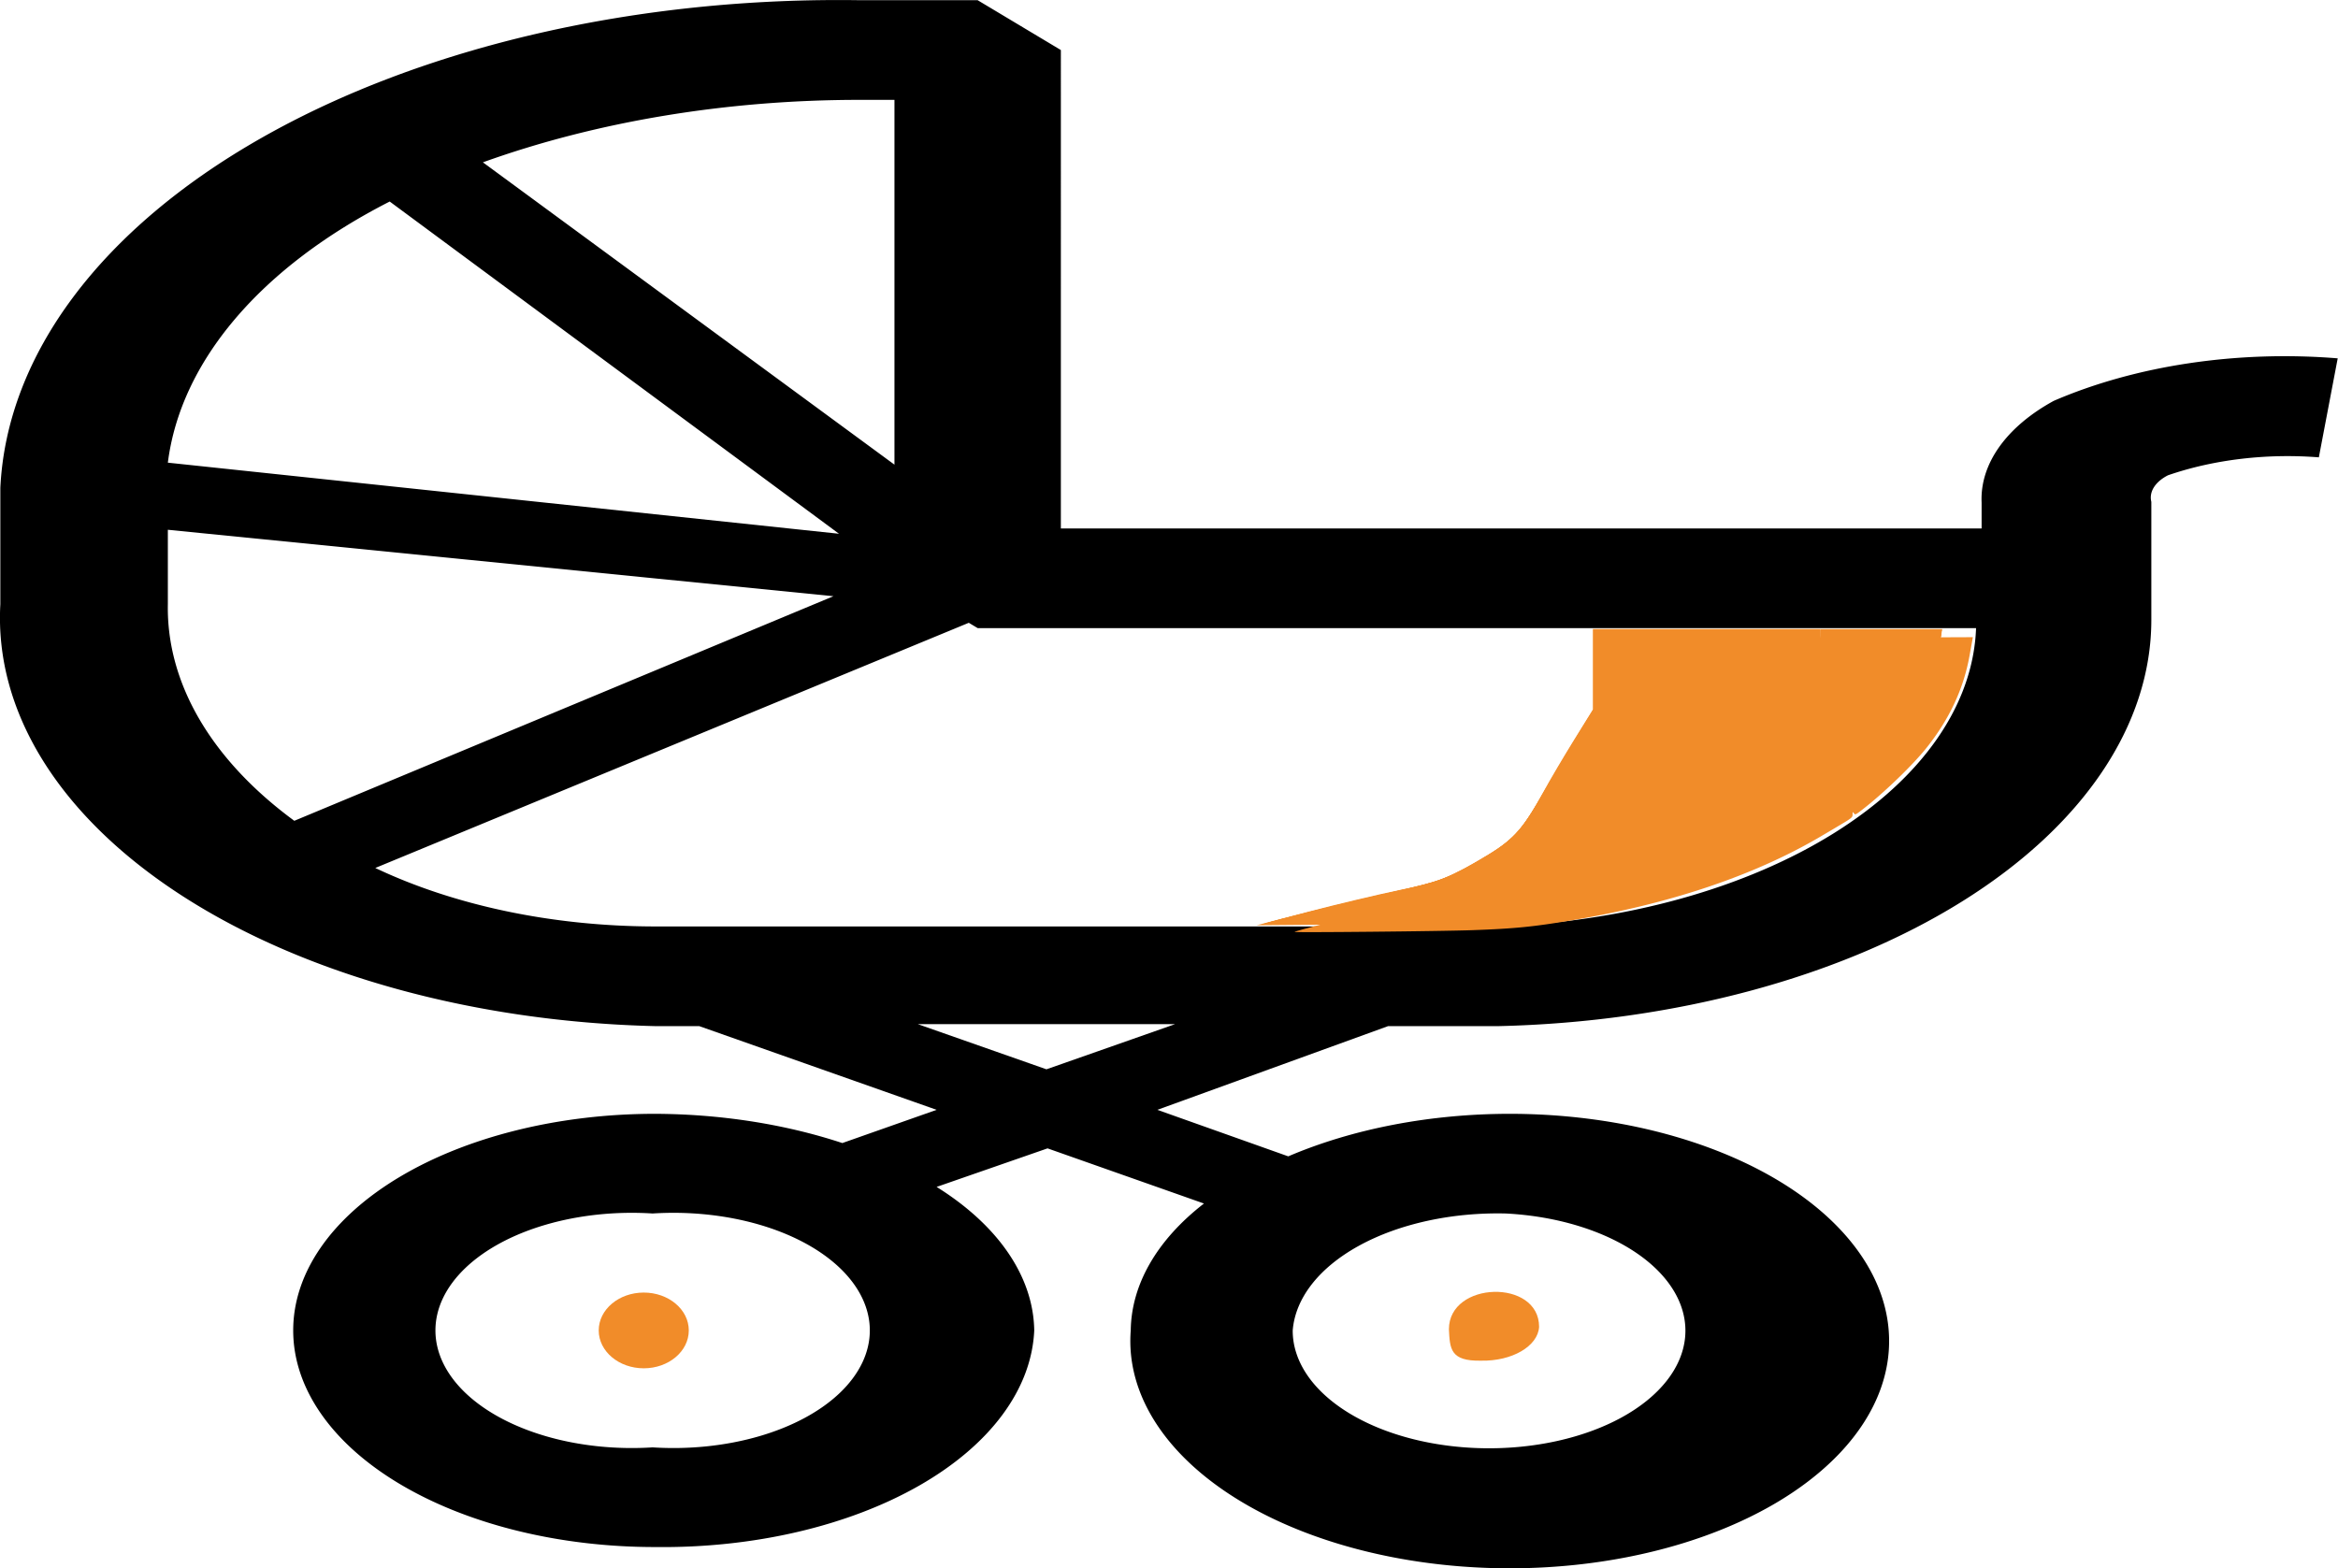 <?xml version="1.0" encoding="UTF-8" standalone="no"?>
<!-- Created with Inkscape (http://www.inkscape.org/) -->

<svg
   width="17.59mm"
   height="11.8mm"
   viewBox="0 0 87.949 58.998"
   version="1.1"
   id="svg5"
   inkscape:version="1.2.1 (9c6d41e410, 2022-07-14)"
   sodipodi:docname="296.svg"
   xml:space="preserve"
   xmlns:inkscape="http://www.inkscape.org/namespaces/inkscape"
   xmlns:sodipodi="http://sodipodi.sourceforge.net/DTD/sodipodi-0.dtd"
   xmlns="http://www.w3.org/2000/svg"
   xmlns:svg="http://www.w3.org/2000/svg"><sodipodi:namedview
     id="namedview7"
     pagecolor="#ffffff"
     bordercolor="#000000"
     borderopacity="0.25"
     inkscape:showpageshadow="2"
     inkscape:pageopacity="0.0"
     inkscape:pagecheckerboard="true"
     inkscape:deskcolor="#d1d1d1"
     inkscape:document-units="mm"
     showgrid="false"
     inkscape:zoom="9.0600177"
     inkscape:cx="44.370774"
     inkscape:cy="6.7880662"
     inkscape:window-width="1920"
     inkscape:window-height="1013"
     inkscape:window-x="-9"
     inkscape:window-y="-9"
     inkscape:window-maximized="1"
     inkscape:current-layer="layer1"
     inkscape:lockguides="true"
     shape-rendering="auto" /><defs
     id="defs2"><inkscape:path-effect
       effect="fillet_chamfer"
       id="path-effect19920"
       nodesatellites_param="IF,0,0,1,0,0,0,1 @ IF,0,0,1,0,0,0,1 @ IF,0,0,1,0,0,0,1 @ IF,0,0,1,0,0,0,1 @ IF,0,0,1,0,0,0,1 @ IF,0,0,1,0,1.676,0,1 @ IF,0,0,1,0,0.74,0,1 @ IF,0,0,1,0,0.552,0,1 @ IF,0,0,1,0,3.215,0,1 @ IF,0,0,1,0,0,0,1 @ IF,0,0,1,0,0,0,1 @ IF,0,0,1,0,0,0,1 @ IF,0,0,1,0,0,0,1 @ IF,0,0,1,0,0,0,1 @ IF,0,0,1,0,0,0,1 @ IF,0,0,1,0,0,0,1 @ IF,0,0,1,0,0,0,1 @ IF,0,0,1,0,0,0,1 @ IF,0,0,1,0,0,0,1 @ IF,0,0,1,0,0,0,1 @ IF,0,0,1,0,0,0,1 @ IF,0,0,1,0,0,0,1 @ IF,0,0,1,0,0,0,1 @ IF,0,0,1,0,0,0,1 @ IF,0,0,1,0,0,0,1 @ IF,0,0,1,0,0,0,1 @ IF,0,0,1,0,0,0,1 | IF,0,0,1,0,0,0,1 @ IF,0,0,1,0,0,0,1 @ IF,0,0,1,0,0,0,1 @ IF,0,0,1,0,0.056,0,1 | IF,0,0,1,0,0,0,1 @ IF,0,0,1,0,0,0,1 @ IF,0,0,1,0,0,0,1"
       is_visible="true"
       lpeversion="1"
       unit="px"
       method="auto"
       mode="IF"
       radius="0"
       chamfer_steps="1"
       flexible="false"
       use_knot_distance="true"
       apply_no_radius="true"
       apply_with_radius="true"
       only_selected="false"
       hide_knots="false" /><inkscape:path-effect
       effect="fillet_chamfer"
       id="path-effect9452"
       is_visible="true"
       lpeversion="1"
       nodesatellites_param="F,0,0,1,0,0,0,1 @ F,0,0,1,0,0,0,1 @ F,0,0,1,0,13.319,0,1 @ F,0,0,1,0,13.113,0,1"
       unit="px"
       method="auto"
       mode="F"
       radius="0"
       chamfer_steps="1"
       flexible="false"
       use_knot_distance="true"
       apply_no_radius="true"
       apply_with_radius="true"
       only_selected="false"
       hide_knots="false" /><inkscape:path-effect
       effect="fillet_chamfer"
       id="path-effect7827"
       is_visible="true"
       lpeversion="1"
       nodesatellites_param="IF,0,0,1,0,24.367,0,5 @ IF,0,0,1,0,0,0,5 @ IF,0,0,1,0,0,0,5 @ IF,0,0,1,0,0,0,5"
       unit="px"
       method="auto"
       mode="IF"
       radius="0"
       chamfer_steps="4"
       flexible="false"
       use_knot_distance="true"
       apply_no_radius="true"
       apply_with_radius="true"
       only_selected="false"
       hide_knots="false" /><inkscape:path-effect
       effect="fillet_chamfer"
       id="path-effect3413"
       nodesatellites_param="IF,0,0,1,0,25.282,0,1 @ IF,0,0,1,0,0,0,1 @ IF,0,0,1,0,0,0,1 @ IF,0,0,1,0,0,0,1"
       is_visible="true"
       lpeversion="1"
       unit="px"
       method="auto"
       mode="IF"
       radius="0"
       chamfer_steps="1"
       flexible="false"
       use_knot_distance="true"
       apply_no_radius="true"
       apply_with_radius="true"
       only_selected="false"
       hide_knots="false" /><inkscape:path-effect
       effect="fillet_chamfer"
       id="path-effect1107"
       is_visible="true"
       lpeversion="1"
       nodesatellites_param="IF,0,0,1,0,0,0,1 @ IF,0,0,1,0,0,0,1 @ IF,0,0,1,0,0,0,1 @ IF,0,0,1,0,33.927,0,1"
       unit="px"
       method="auto"
       mode="IF"
       radius="0"
       chamfer_steps="1"
       flexible="false"
       use_knot_distance="true"
       apply_no_radius="true"
       apply_with_radius="true"
       only_selected="false"
       hide_knots="false" /><inkscape:path-effect
       effect="fillet_chamfer"
       id="path-effect3304"
       is_visible="true"
       lpeversion="1"
       nodesatellites_param="IF,0,0,1,0,36.469,0,1 @ IF,0,0,1,0,0,0,1 @ IF,0,0,1,0,0,0,1 @ IF,0,0,1,0,0,0,1"
       unit="px"
       method="auto"
       mode="IF"
       radius="0"
       chamfer_steps="1"
       flexible="false"
       use_knot_distance="true"
       apply_no_radius="true"
       apply_with_radius="true"
       only_selected="false"
       hide_knots="false" /><inkscape:path-effect
       effect="fillet_chamfer"
       id="path-effect2317"
       is_visible="true"
       lpeversion="1"
       nodesatellites_param="IF,0,0,1,0,8.21,0,1 @ IF,0,0,1,0,0,0,1 @ IF,0,0,1,0,0,0,1 @ IF,0,0,1,0,0,0,1 @ IF,0,0,1,0,0,0,1"
       unit="px"
       method="auto"
       mode="IF"
       radius="0"
       chamfer_steps="1"
       flexible="false"
       use_knot_distance="true"
       apply_no_radius="true"
       apply_with_radius="true"
       only_selected="false"
       hide_knots="false" /><linearGradient
       id="linearGradient16417"
       inkscape:swatch="solid"><stop
         style="stop-color:#ffffff;stop-opacity:1;"
         offset="0"
         id="stop16415" /></linearGradient><inkscape:path-effect
       effect="fillet_chamfer"
       id="path-effect14407"
       is_visible="true"
       lpeversion="1"
       nodesatellites_param="IF,0,0,1,0,25.679,0,1 @ IF,0,0,1,0,0,0,1 @ IF,0,0,1,0,0,0,1 @ IF,0,0,1,0,0,0,1"
       unit="px"
       method="auto"
       mode="IF"
       radius="0"
       chamfer_steps="1"
       flexible="false"
       use_knot_distance="true"
       apply_no_radius="true"
       apply_with_radius="true"
       only_selected="false"
       hide_knots="false" /><linearGradient
       id="linearGradient3641"
       inkscape:swatch="solid"><stop
         style="stop-color:#f18c29;stop-opacity:1;"
         offset="0"
         id="stop3639" /></linearGradient><style
       id="style10022">.cls-1{fill:#78ba31;}.cls-2{fill:#434343;}</style><style
       id="style13374">.cls-1{fill:#78ba31;}.cls-2{fill:#434343;}</style><style
       id="style14139">.cls-1{fill:#78ba31;}.cls-2{fill:#434343;}</style><style
       id="style19329">.cls-1{fill:#454545;}</style></defs><g
     inkscape:label="Layer 1"
     inkscape:groupmode="layer"
     id="layer1"
     transform="translate(-83.893,-28.808)"><g
       id="g19348"
       transform="matrix(4.173,0,0,2.5,73.515,25.415)"><path
         class="cls-1"
         d="m 15.838,21.835 c 0.279,0.01 0.513,-0.218 0.523,-0.509 0,-0.726 -0.813,-0.69 -0.813,0.037 0.009,0.291 0.011,0.482 0.29,0.472 z"
         id="path19335"
         style="fill:#f18c29;fill-opacity:1;stroke-width:0.875"
         sodipodi:nodetypes="cccc" /><ellipse
         class="cls-1"
         id="ellipse19337"
         style="fill:#f18c29;fill-opacity:1"
         ry="0.57"
         rx="0.406"
         cy="21.38"
         cx="8.29" /><path
         class="cls-1"
         d="m 21,7.39 a 2,2 0 0 0 -0.65,1.53 v 0.39 h -8.3 V 2.11 L 11.3,1.36 H 10.24 A 7.56,7.56 0 0 0 2.49,8.7 v 1.35 c 0,0.13 0,0.26 0,0.4 a 6.15,6.15 0 0 0 5.9,6.35 h 0.4 l 2.14,1.26 -0.85,0.5 a 3.54,3.54 0 0 0 -1.69,-0.44 3.26,3.26 0 1 0 0,6.52 3.35,3.35 0 0 0 3.42,-3.26 3.16,3.16 0 0 0 -0.88,-2.16 l 1,-0.58 1.41,0.83 a 3.16,3.16 0 0 0 -0.66,1.91 3.42,3.42 0 1 0 3.42,-3.26 3.44,3.44 0 0 0 -2,0.64 L 12.92,18.06 15,16.8 h 1 a 6.12,6.12 0 0 0 5.88,-6.11 v 0 c 0,0 0,-0.39 0,-1.78 a 0.44,0.44 0 0 1 0.15,-0.4 2.16,2.16 0 0 1 1.36,-0.27 L 23.56,6.75 A 3.56,3.56 0 0 0 21,7.39 Z M 8.37,23.14 a 1.77,1.77 0 1 1 0,-3.52 1.77,1.77 0 1 1 0,3.52 z m 7.69,-3.52 a 1.77,1.77 0 1 1 -1.92,1.76 1.85,1.85 0 0 1 1.92,-1.76 z M 10.55,2.86 V 8.35 L 6.84,3.8 a 6.59,6.59 0 0 1 3.4,-0.94 z M 6,4.39 10.05,9.39 4,8.32 A 5.73,5.73 0 0 1 6,4.39 Z m -2,6.06 c 0,-0.1 0,-0.2 0,-0.39 V 9.33 l 6,1 -4.86,3.38 A 5.07,5.07 0 0 1 4,10.45 Z m 7.92,7 -1.16,-0.68 h 2.32 z M 16,15.3 H 8.37 a 4.07,4.07 0 0 1 -2.5,-0.88 l 5.35,-3.69 0.08,0.08 h 9 A 4.6,4.6 0 0 1 16,15.3 Z"
         id="path19339"
         style="fill:#000000;fill-opacity:1" /></g><path
       style="fill:#f18c29;fill-opacity:1;stroke:none;stroke-width:0.295;stroke-linecap:square;stroke-linejoin:round;stroke-dasharray:none;stroke-opacity:1;paint-order:stroke markers fill"
       d="m 61.384,20.536 v -2.585 h 1.726 1.726 l -0.055,0.371 c -0.259,1.733 -1.229,3.129 -3.26,4.694 -0.129,0.1 -0.137,-0.03 -0.137,-2.48 z"
       id="path19833"
       transform="matrix(1.323,0,0,1.323,71.173,28.726)" /><path
       style="fill:#f18c29;fill-opacity:1;stroke:none;stroke-width:0.295;stroke-linecap:square;stroke-linejoin:round;stroke-dasharray:none;stroke-opacity:1;paint-order:stroke markers fill"
       d="m 46.828,25.987 c 0.816,-0.213 1.977,-0.489 2.582,-0.614 1.139,-0.235 1.423,-0.348 2.521,-1.008 0.719,-0.432 1.02,-0.774 1.569,-1.784 0.183,-0.336 0.574,-1 0.869,-1.475 l 0.536,-0.864 v -1.146 -1.146 h 3.237 3.237 l 0.022,2.573 0.022,2.573 -0.78,0.47 c -2.165,1.303 -4.933,2.178 -8.312,2.627 -0.725,0.096 -1.748,0.136 -3.98,0.156 l -3.005,0.026 z"
       id="path19900"
       transform="matrix(1.323,0,0,1.323,71.173,28.726)" /><path
       style="fill:#f18c29;fill-opacity:1;stroke:none;stroke-width:0.104;stroke-linecap:square;stroke-linejoin:round;stroke-dasharray:none;stroke-opacity:1;paint-order:stroke markers fill"
       d="m 45.557,26.339 c 0.025,-0.012 0.612,-0.166 1.559,-0.41 0.585,-0.151 1.382,-0.339 2.193,-0.517 1.199,-0.264 1.524,-0.384 2.346,-0.866 0.534,-0.313 0.725,-0.448 0.983,-0.698 0.29,-0.28 0.447,-0.509 0.949,-1.387 0.362,-0.633 0.907,-1.54 1.259,-2.094 l 0.079,-0.125 V 19.103 17.964 h 3.215 c 1.768,0 3.217,0.003 3.219,0.007 0.003,0.004 0.012,0.591 0.022,1.304 l 0.017,1.297 0.006,-1.304 0.006,-1.304 h 1.706 1.706 l -0.051,0.322 c -0.17,1.071 -0.565,1.95 -1.281,2.852 -0.277,0.349 -1.101,1.156 -1.564,1.532 -0.224,0.182 -0.423,0.331 -0.442,0.331 -0.019,0 -0.042,-0.043 -0.051,-0.097 -0.015,-0.086 -0.017,-0.082 -0.021,0.045 l -0.004,0.142 -0.586,0.35 c -2.152,1.284 -4.424,2.071 -7.445,2.579 -1.13,0.19 -1.604,0.237 -2.827,0.277 -0.861,0.029 -5.04,0.065 -4.994,0.044 z m 15.843,-5.623 c -0.008,-0.019 -0.014,-0.003 -0.014,0.034 0,0.038 0.006,0.053 0.014,0.034 0.008,-0.019 0.008,-0.05 0,-0.069 z"
       id="path19902"
       transform="matrix(1.323,0,0,1.323,71.173,28.726)" /><path
       style="fill:#f18c29;fill-opacity:1;stroke:none;stroke-width:0.104;stroke-linecap:square;stroke-linejoin:round;stroke-dasharray:none;stroke-opacity:1;paint-order:stroke markers fill"
       d="m 45.557,26.339 c 0.126,-0.062 2.438,-0.635 3.679,-0.912 0.506,-0.113 1.056,-0.251 1.224,-0.306 0.51,-0.17 1.499,-0.708 1.932,-1.053 0.424,-0.338 0.631,-0.617 1.203,-1.619 0.356,-0.624 0.562,-0.969 1.031,-1.727 l 0.3,-0.485 v -1.136 -1.136 h 3.212 3.212 l 0.013,0.117 c 0.007,0.065 0.015,0.452 0.018,0.861 0.002,0.409 0.01,0.749 0.017,0.757 0.007,0.007 0.013,-0.38 0.013,-0.861 v -0.874 h 1.706 1.706 l -0.051,0.322 c -0.166,1.047 -0.52,1.854 -1.206,2.755 -0.36,0.474 -1.215,1.303 -1.888,1.833 -0.192,0.151 -0.225,0.155 -0.247,0.03 -0.007,-0.04 -0.014,-0.016 -0.016,0.059 l -0.004,0.128 -0.559,0.332 c -0.685,0.407 -1.006,0.58 -1.594,0.858 -1.666,0.789 -3.658,1.375 -5.955,1.753 -1.079,0.177 -1.559,0.223 -2.751,0.263 -0.876,0.029 -5.039,0.065 -4.994,0.043 z"
       id="path19904"
       transform="matrix(1.323,0,0,1.323,71.173,28.726)" /><path
       style="fill:#f18c29;fill-opacity:1;stroke:none;stroke-width:0.104;stroke-linecap:square;stroke-linejoin:round;stroke-dasharray:none;stroke-opacity:1;paint-order:stroke markers fill"
       d="m 45.546,26.341 c 0.041,-0.04 2.655,-0.688 3.742,-0.927 1.045,-0.23 1.282,-0.304 1.795,-0.562 0.643,-0.322 1.226,-0.693 1.512,-0.96 0.32,-0.3 0.431,-0.465 1.199,-1.789 0.172,-0.296 0.497,-0.838 0.722,-1.204 l 0.41,-0.665 v -1.135 -1.135 h 3.215 c 1.768,0 3.216,0.003 3.219,0.007 0.002,0.004 0.012,0.342 0.022,0.752 l 0.018,0.745 0.005,-0.752 0.005,-0.752 h 1.707 1.707 l -0.038,0.241 c -0.179,1.149 -0.576,2.042 -1.317,2.959 -0.368,0.456 -1.166,1.22 -1.751,1.677 -0.227,0.177 -0.262,0.186 -0.289,0.075 -0.007,-0.03 -0.015,-0.004 -0.016,0.06 l -0.003,0.115 -0.462,0.274 c -1.125,0.667 -1.616,0.915 -2.615,1.318 -2.025,0.819 -4.899,1.464 -7.064,1.585 -0.888,0.05 -5.763,0.111 -5.723,0.072 z"
       id="path19906"
       transform="matrix(1.323,0,0,1.323,71.173,28.726)" /><path
       style="fill:#f18c29;fill-opacity:1;stroke:none;stroke-width:0.104;stroke-linecap:square;stroke-linejoin:round;stroke-dasharray:none;stroke-opacity:1;paint-order:stroke markers fill"
       d="m 45.544,26.344 c 0.039,-0.043 2.373,-0.625 3.615,-0.902 1.418,-0.316 1.673,-0.411 2.609,-0.968 0.866,-0.515 1.09,-0.756 1.71,-1.834 0.382,-0.664 0.573,-0.984 1.039,-1.741 l 0.41,-0.665 V 19.099 17.964 h 3.215 c 1.768,0 3.216,0.009 3.218,0.021 0.002,0.011 0.012,0.263 0.023,0.559 l 0.019,0.538 0.005,-0.559 0.005,-0.559 h 1.707 1.707 l -0.038,0.241 c -0.176,1.129 -0.565,2.016 -1.274,2.904 -0.401,0.502 -1.244,1.312 -1.847,1.775 -0.17,0.131 -0.224,0.143 -0.232,0.052 -0.002,-0.026 -0.011,0.002 -0.021,0.06 -0.017,0.106 -0.023,0.111 -0.553,0.423 -0.713,0.421 -1.204,0.685 -1.672,0.899 -1.875,0.86 -4.02,1.456 -6.512,1.811 -0.714,0.102 -1.101,0.132 -2.125,0.166 -0.928,0.031 -5.029,0.071 -5.008,0.049 z"
       id="path19908"
       transform="matrix(1.323,0,0,1.323,71.173,28.726)" /><path
       style="fill:#f18c29;fill-opacity:1;stroke:none;stroke-width:0.104;stroke-linecap:square;stroke-linejoin:round;stroke-dasharray:none;stroke-opacity:1;paint-order:stroke markers fill"
       d="m 61.38,18.129 c -0.015,-0.152 -0.011,-0.188 0.017,-0.159 0.008,0.008 0.011,0.082 0.007,0.163 l -0.009,0.148 z"
       id="path19910"
       transform="matrix(1.323,0,0,1.323,71.173,28.726)" /><path
       style="fill:#f18c29;fill-opacity:1;stroke:none;stroke-width:0.138;stroke-linecap:square;stroke-linejoin:round;stroke-dasharray:none;stroke-opacity:1;paint-order:stroke markers fill"
       d="m 132.592,63.87 c 0.05,-0.055 3.55,-0.929 4.869,-1.216 1.266,-0.275 1.708,-0.408 2.304,-0.689 0.9,-0.425 1.802,-1.002 2.223,-1.421 0.374,-0.373 0.603,-0.711 1.3,-1.921 0.08,-0.138 0.173,-0.298 0.273,-0.468 0.486,-0.788 1.134,-1.85 1.442,-2.374 v -0.948 a 2.37,2.37 163.571 0 0 3.215,-2.052 h 1.038 c 4.026,0 4.253,0.003 4.253,0.064 3e-4,0.035 0.016,0.089 0.035,0.119 0.026,0.041 0.033,0.027 0.027,-0.055 l -0.008,-0.11 2.272,-0.009 2.272,-0.009 -0.018,0.101 c -0.01,0.055 -0.059,0.327 -0.109,0.604 -0.224,1.241 -0.758,2.382 -1.616,3.458 -0.531,0.666 -1.645,1.736 -2.449,2.352 -0.221,0.169 -0.236,0.175 -0.283,0.111 -0.046,-0.062 -0.05,-0.059 -0.05,0.046 0,0.108 -0.028,0.131 -0.484,0.403 -0.266,0.159 -0.64,0.379 -0.83,0.49 -2.463,1.426 -5.549,2.46 -9.181,3.077 -1.496,0.254 -2.2,0.324 -3.815,0.382 -1.151,0.041 -6.708,0.095 -6.68,0.065 z m 20.978,-10.035 c -0.012,-0.029 -0.02,-0.02 -0.022,0.022 -0.002,0.038 0.007,0.06 0.019,0.048 0.004,-0.004 0.006,-0.009 0.008,-0.016 -0.03,0 -0.005,-0.054 -0.005,-0.054 z m 0.002,-0.623 c -0.007,-0.105 -0.013,-0.019 -0.013,0.192 0,0.211 0.006,0.297 0.013,0.192 0.007,-0.105 0.007,-0.278 0,-0.383 z"
       id="path19916"
       inkscape:path-effect="#path-effect19920"
       inkscape:original-d="m 132.59167,63.869706 c 0.0498,-0.05481 3.5504,-0.928771 4.86914,-1.215634 1.26628,-0.275455 1.70848,-0.407637 2.30394,-0.688694 0.89978,-0.424692 1.80205,-1.001587 2.22299,-1.421341 0.37417,-0.373112 0.60311,-0.711263 1.30044,-1.92083 0.30673,-0.532049 0.81808,-1.388956 1.13632,-1.904239 l 0.57861,-0.936878 v -1.499781 -1.499782 h 4.25275 c 4.02568,0 4.25278,0.0034 4.2533,0.06388 3e-4,0.03514 0.0162,0.08853 0.0354,0.118639 0.0259,0.04079 0.0328,0.02683 0.0268,-0.05476 l -0.008,-0.109511 2.27154,-0.0094 2.27153,-0.0094 -0.0181,0.100661 c -0.01,0.05536 -0.059,0.326964 -0.10903,0.603556 -0.2244,1.24144 -0.75761,2.382285 -1.61615,3.457818 -0.5315,0.665847 -1.64528,1.735531 -2.44898,2.35203 -0.22051,0.169148 -0.23603,0.175244 -0.28291,0.111125 -0.0457,-0.06248 -0.0496,-0.0588 -0.0496,0.04641 0,0.107699 -0.0277,0.130784 -0.48368,0.40314 -0.26603,0.158894 -0.63974,0.379268 -0.83048,0.489719 -2.46269,1.426119 -5.54898,2.460378 -9.18081,3.076614 -1.4958,0.2538 -2.19964,0.32429 -3.8147,0.382045 -1.15069,0.04114 -6.70779,0.09489 -6.68028,0.06461 z m 20.97838,-10.0354 c -0.0117,-0.02912 -0.0203,-0.02047 -0.0221,0.02205 -0.002,0.03848 0.007,0.06005 0.0192,0.04792 0.0122,-0.01217 0.0134,-0.04362 0.003,-0.06997 z m 0.002,-0.622853 c -0.007,-0.10541 -0.0134,-0.01917 -0.0134,0.191647 0,0.210812 0.006,0.297053 0.0134,0.191647 0.007,-0.10541 0.007,-0.277888 0,-0.383294 z" /></g></svg>
